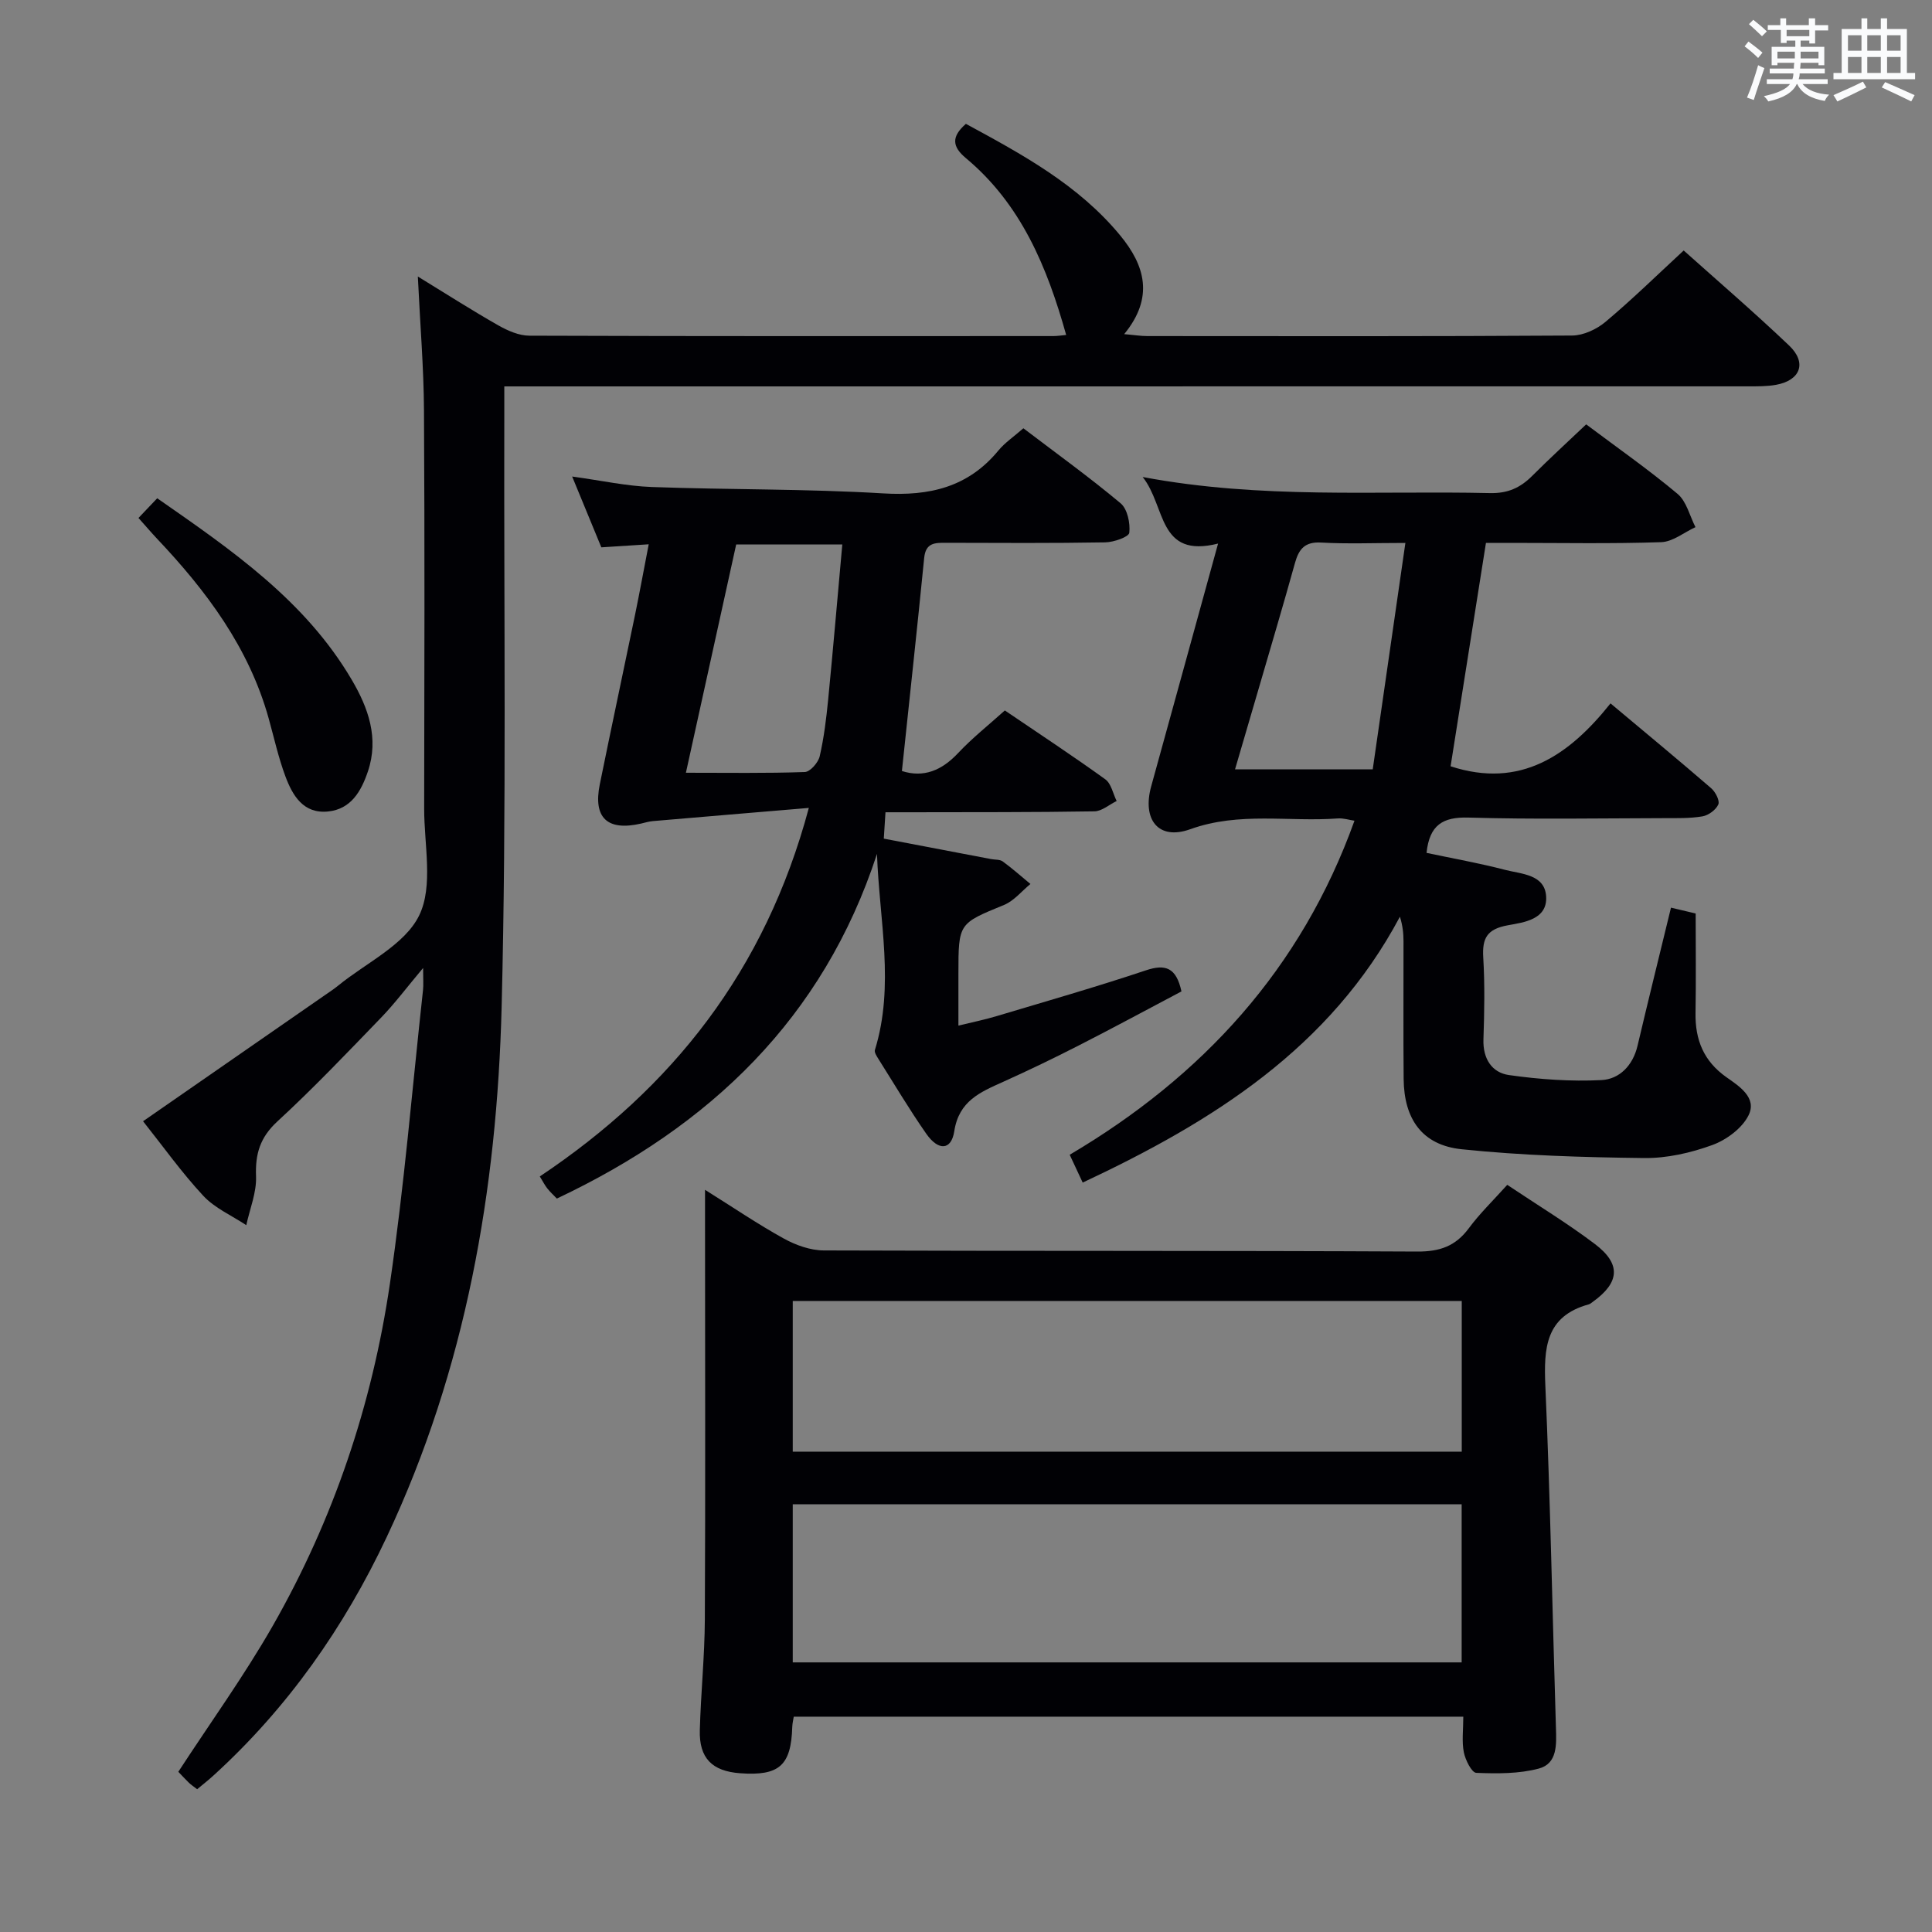 <svg enable-background="new 0 0 400 400" viewBox="0 0 400 400" xmlns="http://www.w3.org/2000/svg"><rect x="0" y="0" width="400" height="400" fill="#808080" stroke="none"/><g fill="#010105"><path d="m29.62 232.14c12.77-8.86 25.18-17.46 37.58-26.06.96-.66 1.94-1.31 2.84-2.04 5.8-4.73 13.77-8.41 16.75-14.52 2.96-6.09 1.02-14.62 1.03-22.09.05-27.5.12-55-.04-82.49-.05-8.79-.79-17.57-1.27-27.69 6.14 3.76 11.33 7.09 16.69 10.13 1.94 1.1 4.27 2.12 6.42 2.12 36.16.13 72.33.09 108.49.08.81 0 1.62-.14 2.63-.23-3.94-14.07-9.33-27.07-20.76-36.61-2.83-2.36-3.08-4.41 0-7.1 11.59 6.29 23.29 12.6 31.95 23.11 5.1 6.19 7.07 12.81.82 20.43 2.02.17 3.4.4 4.77.4 29.33.02 58.66.08 87.99-.11 2.33-.02 5.07-1.3 6.9-2.84 5.48-4.6 10.6-9.61 16.18-14.77 6.79 6.08 14.48 12.69 21.83 19.68 3.73 3.55 2.36 7.21-2.7 8.13-1.94.35-3.97.32-5.97.32-83.51.01-167 .01-250.49.01-1.99 0-3.98 0-6.85 0v5.95c-.11 40.83.48 81.67-.55 122.47-.96 37.94-7.41 75.03-23.78 109.78-8.81 18.71-20.5 35.38-35.85 49.37-1.08.99-2.24 1.89-3.41 2.87-.74-.57-1.29-.93-1.76-1.39-.83-.81-1.61-1.67-2.14-2.22 6.62-10.16 13.63-19.87 19.54-30.2 12.56-21.99 20.57-45.76 24.25-70.75 2.97-20.2 4.64-40.58 6.87-60.89.12-1.07.02-2.16.02-4.58-3.4 4.05-5.85 7.33-8.67 10.25-7.05 7.3-14.05 14.66-21.51 21.53-3.58 3.3-4.59 6.7-4.41 11.36.13 3.34-1.29 6.73-2.02 10.11-3.01-2-6.52-3.52-8.91-6.09-4.49-4.83-8.35-10.26-12.46-15.43z"/><path d="m312.06 245.31c6.37 4.26 12.49 7.97 18.17 12.27 5.45 4.13 5.1 7.96-.44 11.94-.27.19-.54.44-.84.53-8.99 2.46-9.34 9.07-9 16.89 1.03 23.59 1.46 47.2 2.19 70.8.11 3.45.32 7.39-3.54 8.42-4.12 1.1-8.63 1.06-12.95.89-.95-.04-2.26-2.66-2.58-4.26-.44-2.24-.11-4.63-.11-7.37-46.2 0-92.23 0-138.62 0-.09.58-.28 1.34-.31 2.1-.24 8.02-2.69 10.2-10.8 9.61-5.81-.42-8.51-3.14-8.34-8.94.21-7.64 1-15.28 1.04-22.92.13-26.94.04-53.87.04-80.81 0-2.32 0-4.65 0-8.12 5.82 3.64 10.93 7.12 16.33 10.1 2.47 1.36 5.48 2.44 8.26 2.45 40.97.15 81.94.02 122.91.23 4.62.02 7.86-1.11 10.6-4.78 2.24-3.04 5-5.71 7.99-9.03zm-147.93 98.87h138.49c0-11.16 0-21.92 0-32.74-46.33 0-92.34 0-138.49 0zm0-43.63h138.51c0-10.63 0-20.88 0-31.2-46.32 0-92.35 0-138.51 0z"/><path d="m236.58 98.76c24.65 4.63 48.3 2.79 71.86 3.33 3.69.09 6.3-1.08 8.77-3.55 3.63-3.63 7.42-7.1 11.19-10.68 6.5 4.88 12.93 9.37 18.92 14.39 1.86 1.56 2.51 4.55 3.71 6.89-2.37 1.09-4.7 3.03-7.1 3.11-10.32.35-20.66.15-30.99.15-1.8 0-3.6 0-5.29 0-2.52 15.93-4.95 31.27-7.32 46.25 14.47 4.74 24.56-2.29 33.11-13.02 7.41 6.21 14.2 11.82 20.86 17.58.87.76 1.8 2.57 1.46 3.34-.49 1.12-2.04 2.26-3.29 2.47-2.6.44-5.3.36-7.97.37-13.5.03-27 .27-40.48-.12-5.3-.15-8.06 1.52-8.67 7.31 5.38 1.14 10.86 2.11 16.24 3.51 3.38.88 8.22.91 8.52 5.48.32 4.82-4.65 5.4-7.93 6-4.28.78-5.33 2.63-5.09 6.65.34 5.64.23 11.33.04 16.99-.13 3.99 1.75 6.87 5.29 7.37 6.32.9 12.79 1.36 19.15 1.04 3.72-.19 6.5-3.02 7.46-7.09 2.2-9.34 4.51-18.65 6.93-28.61 1.47.35 3.14.74 5.11 1.21 0 6.98.09 13.79-.03 20.61-.09 5.55 1.69 9.96 6.39 13.28 2.63 1.85 6.4 4.24 4.59 7.89-1.33 2.69-4.6 5.11-7.54 6.17-4.46 1.62-9.39 2.74-14.1 2.68-12.6-.15-25.24-.52-37.76-1.82-8.18-.85-11.93-6.24-12.01-14.55-.09-9.5-.01-18.99-.03-28.49 0-1.59-.15-3.19-.74-5.11-14.46 27.19-38.75 42.42-65.68 55.05-.75-1.61-1.56-3.35-2.69-5.76 27.47-16.23 47.94-38.47 58.96-69.16-1.06-.15-2.28-.56-3.47-.47-10.15.75-20.36-1.43-30.53 2.23-6.63 2.38-9.98-2.02-8.09-8.87 4.55-16.44 9.06-32.89 13.85-50.27-12.52 3.14-10.75-7.67-15.61-13.78zm47.63 60.52c2.25-15.59 4.46-30.9 6.76-46.87-6.54 0-11.99.23-17.42-.08-3.39-.2-4.63 1.32-5.44 4.23-2.39 8.61-4.94 17.17-7.44 25.75-1.6 5.51-3.22 11.01-4.97 16.98 9.57-.01 18.45-.01 28.51-.01z"/><path d="m186.73 159.63c4.5 1.44 8.24-.1 11.64-3.72 2.93-3.12 6.33-5.81 9.67-8.82 7.14 4.85 14.08 9.41 20.8 14.26 1.23.88 1.59 2.97 2.35 4.49-1.54.75-3.07 2.12-4.62 2.14-12.66.21-25.32.16-37.98.19-1.64 0-3.28 0-5.26 0-.13 2-.23 3.57-.35 5.46 7.58 1.45 14.89 2.84 22.2 4.23.81.16 1.81.05 2.42.49 1.99 1.45 3.84 3.1 5.74 4.67-1.81 1.48-3.4 3.49-5.47 4.34-9.39 3.86-9.44 3.74-9.44 14.24v10.74c2.95-.72 5.44-1.22 7.86-1.95 10.33-3.09 20.7-6.06 30.92-9.48 4.11-1.38 6.32-.58 7.4 4.35-6.89 3.64-14.01 7.49-21.22 11.17-5.18 2.65-10.44 5.18-15.74 7.57-4.71 2.12-9.12 3.94-10.08 10.22-.61 3.95-3.27 4.11-5.79.52-3.52-5.04-6.66-10.34-9.94-15.54-.34-.55-.85-1.32-.7-1.81 4.12-13.34.92-26.78.43-40.6-11.13 34.07-34.59 56.38-66.28 71.36-.67-.7-1.38-1.35-1.97-2.09-.51-.64-.88-1.39-1.56-2.49 27.4-18.31 46.66-42.55 55.7-76.3-11.38.96-21.84 1.83-32.29 2.73-.82.07-1.63.32-2.44.51-6.98 1.6-9.96-1.17-8.55-8.12 2.38-11.71 4.88-23.39 7.3-35.1.96-4.68 1.82-9.39 2.83-14.6-3.44.22-6.35.41-9.81.63-1.88-4.55-3.79-9.2-6.04-14.66 6.06.83 11.26 1.98 16.49 2.17 15.96.58 31.96.36 47.9 1.32 9.6.58 17.59-1.27 23.86-8.88 1.36-1.64 3.21-2.88 5.17-4.6 6.77 5.15 13.65 10.11 20.13 15.53 1.41 1.18 2.02 4.11 1.8 6.1-.1.87-3.22 1.96-4.98 1.99-10.99.19-21.99.12-32.99.09-2.31-.01-4.19-.01-4.5 3.15-1.45 14.68-3.06 29.33-4.61 44.1zm-44.72.36c8.65 0 16.64.13 24.62-.15 1.1-.04 2.78-1.95 3.08-3.26.89-3.87 1.37-7.85 1.76-11.81 1.03-10.55 1.93-21.11 2.92-32.05-7.74 0-14.66 0-21.97 0-3.45 15.6-6.86 31.11-10.41 47.27z"/><path d="m28.67 107.24c1.32-1.39 2.54-2.67 3.88-4.08 15.39 10.71 30.64 21.17 40.28 37.59 3.41 5.8 5.67 12.06 3.34 18.97-1.38 4.08-3.49 7.81-8.25 8.29-5.11.52-7.35-3.3-8.84-7.3-1.44-3.87-2.33-7.93-3.44-11.92-4.08-14.68-12.88-26.43-23.14-37.27-1.23-1.31-2.4-2.69-3.83-4.28z"/></g><path d="m361.2 9.6.8-1c.9.7 1.9 1.4 2.9 2.3l-.9 1.1c-1-1-2-1.8-2.8-2.4zm.5 10.6c.9-2.1 1.6-4.3 2.3-6.7.4.2.8.4 1.3.6-.7 2.1-1.5 4.3-2.2 6.6zm.4-15.2.9-.9c1 .8 2 1.6 2.8 2.4l-1 1c-.9-.9-1.8-1.7-2.7-2.5zm12.5-1.2h1.2v1.4h2.7v1.1h-2.7v2.7h-1.2v-.6h-1.8v1.3h4.9v3.8h-1.2v-.5h-3.7c0 .4-.1.9-.1 1.2h5.1v1h-5.2c0 .5-.1.9-.2 1.2h6v1h-5.2c1.1 1.3 2.9 2 5.5 2.2-.4.4-.7.8-.9 1.3-2.9-.5-4.8-1.6-5.7-3.5h-.1c-.8 1.7-2.7 2.9-5.9 3.6-.2-.4-.6-.8-.9-1.1 2.8-.6 4.6-1.4 5.4-2.5h-4.8v-1h5.3c.1-.3.2-.7.2-1.2h-4.9v-1h5c0-.4 0-.8.1-1.2h-3.5v.5h-1.2v-3.8h4.9v-1.3h-1.8v.5h-1.2v-2.7h-2.7v-1h2.6v-1.4h1.2v1.4h4.7v-1.4zm-6.6 8.3h3.6c0-.4 0-.9 0-1.4h-3.6zm1.9-4.6h4.7v-1.3h-4.7zm6.6 3.2h-3.7v1.4h3.7z" fill="#fafbfc"/><path d="m385.3 3.8h1.3v2.2h2.8v-2.2h1.3v2.2h4.1v9.1h1.7v1.3h-16.9v-1.3h1.7v-9.1h4.1v-2.2zm.4 13.1.7 1.2c-1.8.9-3.8 1.9-6 2.9-.2-.4-.5-.8-.8-1.3 2.3-1 4.3-1.9 6.1-2.8zm-3.1-6.4h2.8v-3.2h-2.8zm0 4.6h2.8v-3.3h-2.8zm4-4.6h2.8v-3.2h-2.8zm0 4.6h2.8v-3.3h-2.8zm3.7 1.9c2.1.9 4.1 1.8 6.1 2.7l-.7 1.3c-2.2-1.1-4.2-2-6.1-2.9zm3.2-9.7h-2.8v3.2h2.8zm-2.8 7.8h2.8v-3.3h-2.8z" fill="#fafbfc"/></svg>
